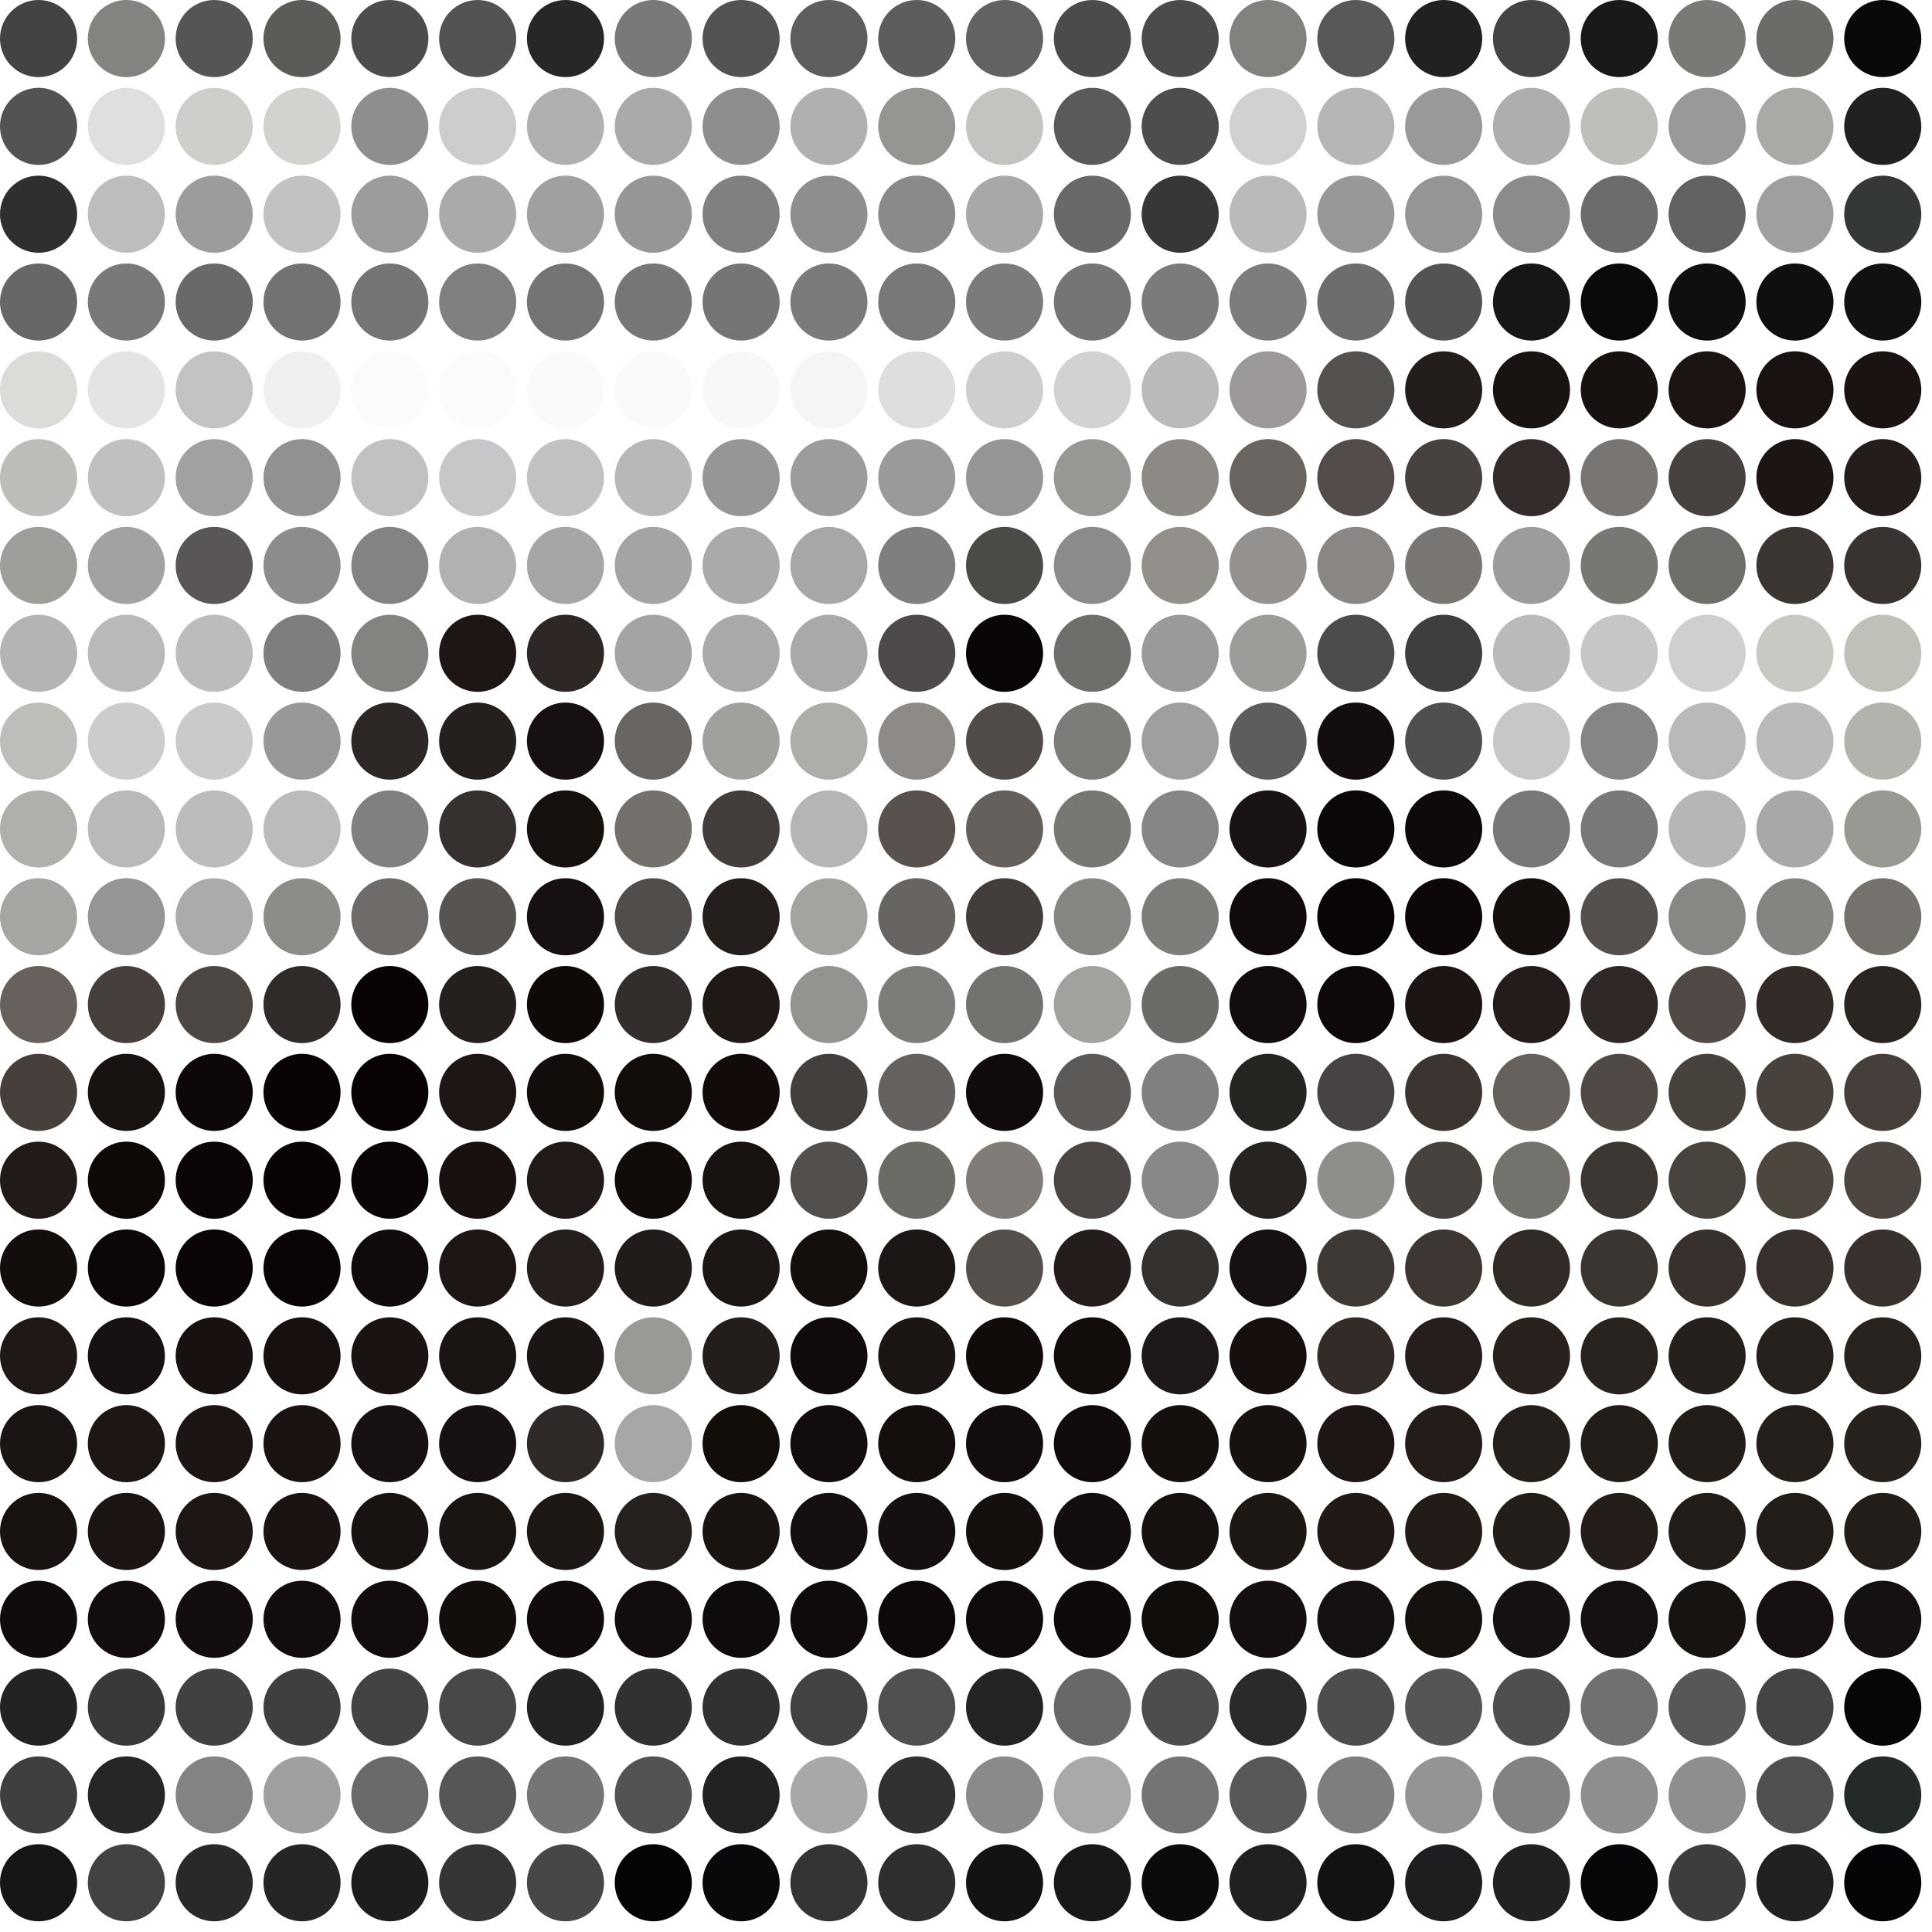 <svg class="frame" viewBox="0 0 1085 1085" xmlns="http://www.w3.org/2000/svg">
        <circle 
            cx="21.659" 
            cy="21.659" 
            r="21.659" 
            style="fill: rgb(67, 68, 66)" />                                    
        <circle 
            cx="70.977" 
            cy="21.659" 
            r="21.659" 
            style="fill: rgb(132, 131, 128)" />                                    
        <circle 
            cx="120.295" 
            cy="21.659" 
            r="21.659" 
            style="fill: rgb(85, 85, 83)" />                                    
        <circle 
            cx="169.614" 
            cy="21.659" 
            r="21.659" 
            style="fill: rgb(91, 91, 88)" />                                    
        <circle 
            cx="218.932" 
            cy="21.659" 
            r="21.659" 
            style="fill: rgb(77, 77, 75)" />                                    
        <circle 
            cx="268.25" 
            cy="21.659" 
            r="21.659" 
            style="fill: rgb(83, 83, 81)" />                                    
        <circle 
            cx="317.568" 
            cy="21.659" 
            r="21.659" 
            style="fill: rgb(39, 39, 38)" />                                    
        <circle 
            cx="366.886" 
            cy="21.659" 
            r="21.659" 
            style="fill: rgb(121, 121, 119)" />                                    
        <circle 
            cx="416.205" 
            cy="21.659" 
            r="21.659" 
            style="fill: rgb(83, 83, 82)" />                                    
        <circle 
            cx="465.523" 
            cy="21.659" 
            r="21.659" 
            style="fill: rgb(95, 94, 93)" />                                    
        <circle 
            cx="514.841" 
            cy="21.659" 
            r="21.659" 
            style="fill: rgb(93, 94, 91)" />                                    
        <circle 
            cx="564.159" 
            cy="21.659" 
            r="21.659" 
            style="fill: rgb(98, 98, 96)" />                                    
        <circle 
            cx="613.477" 
            cy="21.659" 
            r="21.659" 
            style="fill: rgb(75, 75, 73)" />                                    
        <circle 
            cx="662.795" 
            cy="21.659" 
            r="21.659" 
            style="fill: rgb(76, 75, 73)" />                                    
        <circle 
            cx="712.114" 
            cy="21.659" 
            r="21.659" 
            style="fill: rgb(128, 130, 126)" />                                    
        <circle 
            cx="761.432" 
            cy="21.659" 
            r="21.659" 
            style="fill: rgb(88, 88, 87)" />                                    
        <circle 
            cx="810.75" 
            cy="21.659" 
            r="21.659" 
            style="fill: rgb(34, 32, 32)" />                                    
        <circle 
            cx="860.068" 
            cy="21.659" 
            r="21.659" 
            style="fill: rgb(69, 68, 67)" />                                    
        <circle 
            cx="909.386" 
            cy="21.659" 
            r="21.659" 
            style="fill: rgb(26, 25, 25)" />                                    
        <circle 
            cx="958.705" 
            cy="21.659" 
            r="21.659" 
            style="fill: rgb(121, 121, 118)" />                                    
        <circle 
            cx="1008.023" 
            cy="21.659" 
            r="21.659" 
            style="fill: rgb(107, 107, 104)" />                                    
        <circle 
            cx="1057.341" 
            cy="21.659" 
            r="21.659" 
            style="fill: rgb(10, 9, 10)" />                                    
        <circle 
            cx="21.659" 
            cy="70.977" 
            r="21.659" 
            style="fill: rgb(82, 84, 82)" />                                    
        <circle 
            cx="70.977" 
            cy="70.977" 
            r="21.659" 
            style="fill: rgb(223, 224, 221)" />                                    
        <circle 
            cx="120.295" 
            cy="70.977" 
            r="21.659" 
            style="fill: rgb(206, 206, 203)" />                                    
        <circle 
            cx="169.614" 
            cy="70.977" 
            r="21.659" 
            style="fill: rgb(210, 210, 206)" />                                    
        <circle 
            cx="218.932" 
            cy="70.977" 
            r="21.659" 
            style="fill: rgb(142, 143, 140)" />                                    
        <circle 
            cx="268.25" 
            cy="70.977" 
            r="21.659" 
            style="fill: rgb(205, 205, 203)" />                                    
        <circle 
            cx="317.568" 
            cy="70.977" 
            r="21.659" 
            style="fill: rgb(175, 177, 174)" />                                    
        <circle 
            cx="366.886" 
            cy="70.977" 
            r="21.659" 
            style="fill: rgb(169, 171, 168)" />                                    
        <circle 
            cx="416.205" 
            cy="70.977" 
            r="21.659" 
            style="fill: rgb(140, 143, 141)" />                                    
        <circle 
            cx="465.523" 
            cy="70.977" 
            r="21.659" 
            style="fill: rgb(176, 177, 174)" />                                    
        <circle 
            cx="514.841" 
            cy="70.977" 
            r="21.659" 
            style="fill: rgb(148, 150, 146)" />                                    
        <circle 
            cx="564.159" 
            cy="70.977" 
            r="21.659" 
            style="fill: rgb(194, 196, 192)" />                                    
        <circle 
            cx="613.477" 
            cy="70.977" 
            r="21.659" 
            style="fill: rgb(90, 91, 89)" />                                    
        <circle 
            cx="662.795" 
            cy="70.977" 
            r="21.659" 
            style="fill: rgb(76, 77, 76)" />                                    
        <circle 
            cx="712.114" 
            cy="70.977" 
            r="21.659" 
            style="fill: rgb(208, 210, 208)" />                                    
        <circle 
            cx="761.432" 
            cy="70.977" 
            r="21.659" 
            style="fill: rgb(182, 183, 181)" />                                    
        <circle 
            cx="810.75" 
            cy="70.977" 
            r="21.659" 
            style="fill: rgb(153, 153, 152)" />                                    
        <circle 
            cx="860.068" 
            cy="70.977" 
            r="21.659" 
            style="fill: rgb(174, 175, 173)" />                                    
        <circle 
            cx="909.386" 
            cy="70.977" 
            r="21.659" 
            style="fill: rgb(190, 190, 187)" />                                    
        <circle 
            cx="958.705" 
            cy="70.977" 
            r="21.659" 
            style="fill: rgb(153, 154, 151)" />                                    
        <circle 
            cx="1008.023" 
            cy="70.977" 
            r="21.659" 
            style="fill: rgb(169, 169, 165)" />                                    
        <circle 
            cx="1057.341" 
            cy="70.977" 
            r="21.659" 
            style="fill: rgb(31, 34, 33)" />                                    
        <circle 
            cx="21.659" 
            cy="120.295" 
            r="21.659" 
            style="fill: rgb(46, 47, 48)" />                                    
        <circle 
            cx="70.977" 
            cy="120.295" 
            r="21.659" 
            style="fill: rgb(188, 190, 188)" />                                    
        <circle 
            cx="120.295" 
            cy="120.295" 
            r="21.659" 
            style="fill: rgb(155, 157, 156)" />                                    
        <circle 
            cx="169.614" 
            cy="120.295" 
            r="21.659" 
            style="fill: rgb(193, 195, 193)" />                                    
        <circle 
            cx="218.932" 
            cy="120.295" 
            r="21.659" 
            style="fill: rgb(154, 157, 155)" />                                    
        <circle 
            cx="268.25" 
            cy="120.295" 
            r="21.659" 
            style="fill: rgb(171, 170, 171)" />                                    
        <circle 
            cx="317.568" 
            cy="120.295" 
            r="21.659" 
            style="fill: rgb(158, 161, 159)" />                                    
        <circle 
            cx="366.886" 
            cy="120.295" 
            r="21.659" 
            style="fill: rgb(149, 150, 149)" />                                    
        <circle 
            cx="416.205" 
            cy="120.295" 
            r="21.659" 
            style="fill: rgb(126, 129, 127)" />                                    
        <circle 
            cx="465.523" 
            cy="120.295" 
            r="21.659" 
            style="fill: rgb(142, 143, 141)" />                                    
        <circle 
            cx="514.841" 
            cy="120.295" 
            r="21.659" 
            style="fill: rgb(137, 139, 137)" />                                    
        <circle 
            cx="564.159" 
            cy="120.295" 
            r="21.659" 
            style="fill: rgb(168, 169, 167)" />                                    
        <circle 
            cx="613.477" 
            cy="120.295" 
            r="21.659" 
            style="fill: rgb(104, 105, 105)" />                                    
        <circle 
            cx="662.795" 
            cy="120.295" 
            r="21.659" 
            style="fill: rgb(54, 55, 55)" />                                    
        <circle 
            cx="712.114" 
            cy="120.295" 
            r="21.659" 
            style="fill: rgb(185, 186, 185)" />                                    
        <circle 
            cx="761.432" 
            cy="120.295" 
            r="21.659" 
            style="fill: rgb(151, 153, 152)" />                                    
        <circle 
            cx="810.75" 
            cy="120.295" 
            r="21.659" 
            style="fill: rgb(148, 150, 150)" />                                    
        <circle 
            cx="860.068" 
            cy="120.295" 
            r="21.659" 
            style="fill: rgb(137, 140, 139)" />                                    
        <circle 
            cx="909.386" 
            cy="120.295" 
            r="21.659" 
            style="fill: rgb(106, 109, 107)" />                                    
        <circle 
            cx="958.705" 
            cy="120.295" 
            r="21.659" 
            style="fill: rgb(97, 99, 97)" />                                    
        <circle 
            cx="1008.023" 
            cy="120.295" 
            r="21.659" 
            style="fill: rgb(159, 159, 158)" />                                    
        <circle 
            cx="1057.341" 
            cy="120.295" 
            r="21.659" 
            style="fill: rgb(52, 56, 55)" />                                    
        <circle 
            cx="21.659" 
            cy="169.614" 
            r="21.659" 
            style="fill: rgb(104, 103, 101)" />                                    
        <circle 
            cx="70.977" 
            cy="169.614" 
            r="21.659" 
            style="fill: rgb(120, 122, 121)" />                                    
        <circle 
            cx="120.295" 
            cy="169.614" 
            r="21.659" 
            style="fill: rgb(104, 105, 105)" />                                    
        <circle 
            cx="169.614" 
            cy="169.614" 
            r="21.659" 
            style="fill: rgb(114, 114, 114)" />                                    
        <circle 
            cx="218.932" 
            cy="169.614" 
            r="21.659" 
            style="fill: rgb(117, 117, 117)" />                                    
        <circle 
            cx="268.25" 
            cy="169.614" 
            r="21.659" 
            style="fill: rgb(127, 129, 128)" />                                    
        <circle 
            cx="317.568" 
            cy="169.614" 
            r="21.659" 
            style="fill: rgb(116, 116, 115)" />                                    
        <circle 
            cx="366.886" 
            cy="169.614" 
            r="21.659" 
            style="fill: rgb(118, 119, 118)" />                                    
        <circle 
            cx="416.205" 
            cy="169.614" 
            r="21.659" 
            style="fill: rgb(118, 117, 118)" />                                    
        <circle 
            cx="465.523" 
            cy="169.614" 
            r="21.659" 
            style="fill: rgb(123, 124, 122)" />                                    
        <circle 
            cx="514.841" 
            cy="169.614" 
            r="21.659" 
            style="fill: rgb(120, 120, 119)" />                                    
        <circle 
            cx="564.159" 
            cy="169.614" 
            r="21.659" 
            style="fill: rgb(122, 123, 122)" />                                    
        <circle 
            cx="613.477" 
            cy="169.614" 
            r="21.659" 
            style="fill: rgb(116, 117, 116)" />                                    
        <circle 
            cx="662.795" 
            cy="169.614" 
            r="21.659" 
            style="fill: rgb(122, 123, 122)" />                                    
        <circle 
            cx="712.114" 
            cy="169.614" 
            r="21.659" 
            style="fill: rgb(124, 125, 124)" />                                    
        <circle 
            cx="761.432" 
            cy="169.614" 
            r="21.659" 
            style="fill: rgb(108, 109, 109)" />                                    
        <circle 
            cx="810.75" 
            cy="169.614" 
            r="21.659" 
            style="fill: rgb(82, 84, 82)" />                                    
        <circle 
            cx="860.068" 
            cy="169.614" 
            r="21.659" 
            style="fill: rgb(23, 22, 21)" />                                    
        <circle 
            cx="909.386" 
            cy="169.614" 
            r="21.659" 
            style="fill: rgb(11, 10, 10)" />                                    
        <circle 
            cx="958.705" 
            cy="169.614" 
            r="21.659" 
            style="fill: rgb(16, 14, 14)" />                                    
        <circle 
            cx="1008.023" 
            cy="169.614" 
            r="21.659" 
            style="fill: rgb(17, 15, 14)" />                                    
        <circle 
            cx="1057.341" 
            cy="169.614" 
            r="21.659" 
            style="fill: rgb(18, 17, 16)" />                                    
        <circle 
            cx="21.659" 
            cy="218.932" 
            r="21.659" 
            style="fill: rgb(219, 220, 216)" />                                    
        <circle 
            cx="70.977" 
            cy="218.932" 
            r="21.659" 
            style="fill: rgb(227, 229, 229)" />                                    
        <circle 
            cx="120.295" 
            cy="218.932" 
            r="21.659" 
            style="fill: rgb(194, 195, 195)" />                                    
        <circle 
            cx="169.614" 
            cy="218.932" 
            r="21.659" 
            style="fill: rgb(239, 240, 240)" />                                    
        <circle 
            cx="218.932" 
            cy="218.932" 
            r="21.659" 
            style="fill: rgb(249, 251, 252)" />                                    
        <circle 
            cx="268.25" 
            cy="218.932" 
            r="21.659" 
            style="fill: rgb(249, 251, 252)" />                                    
        <circle 
            cx="317.568" 
            cy="218.932" 
            r="21.659" 
            style="fill: rgb(248, 250, 251)" />                                    
        <circle 
            cx="366.886" 
            cy="218.932" 
            r="21.659" 
            style="fill: rgb(249, 251, 251)" />                                    
        <circle 
            cx="416.205" 
            cy="218.932" 
            r="21.659" 
            style="fill: rgb(247, 248, 248)" />                                    
        <circle 
            cx="465.523" 
            cy="218.932" 
            r="21.659" 
            style="fill: rgb(244, 245, 245)" />                                    
        <circle 
            cx="514.841" 
            cy="218.932" 
            r="21.659" 
            style="fill: rgb(223, 222, 223)" />                                    
        <circle 
            cx="564.159" 
            cy="218.932" 
            r="21.659" 
            style="fill: rgb(205, 206, 206)" />                                    
        <circle 
            cx="613.477" 
            cy="218.932" 
            r="21.659" 
            style="fill: rgb(209, 210, 210)" />                                    
        <circle 
            cx="662.795" 
            cy="218.932" 
            r="21.659" 
            style="fill: rgb(188, 186, 185)" />                                    
        <circle 
            cx="712.114" 
            cy="218.932" 
            r="21.659" 
            style="fill: rgb(156, 153, 152)" />                                    
        <circle 
            cx="761.432" 
            cy="218.932" 
            r="21.659" 
            style="fill: rgb(85, 81, 79)" />                                    
        <circle 
            cx="810.75" 
            cy="218.932" 
            r="21.659" 
            style="fill: rgb(35, 29, 27)" />                                    
        <circle 
            cx="860.068" 
            cy="218.932" 
            r="21.659" 
            style="fill: rgb(25, 19, 18)" />                                    
        <circle 
            cx="909.386" 
            cy="218.932" 
            r="21.659" 
            style="fill: rgb(23, 17, 16)" />                                    
        <circle 
            cx="958.705" 
            cy="218.932" 
            r="21.659" 
            style="fill: rgb(27, 20, 19)" />                                    
        <circle 
            cx="1008.023" 
            cy="218.932" 
            r="21.659" 
            style="fill: rgb(25, 18, 17)" />                                    
        <circle 
            cx="1057.341" 
            cy="218.932" 
            r="21.659" 
            style="fill: rgb(26, 19, 18)" />                                    
        <circle 
            cx="21.659" 
            cy="268.25" 
            r="21.659" 
            style="fill: rgb(188, 188, 184)" />                                    
        <circle 
            cx="70.977" 
            cy="268.25" 
            r="21.659" 
            style="fill: rgb(192, 192, 190)" />                                    
        <circle 
            cx="120.295" 
            cy="268.25" 
            r="21.659" 
            style="fill: rgb(162, 161, 160)" />                                    
        <circle 
            cx="169.614" 
            cy="268.25" 
            r="21.659" 
            style="fill: rgb(145, 145, 145)" />                                    
        <circle 
            cx="218.932" 
            cy="268.25" 
            r="21.659" 
            style="fill: rgb(192, 194, 194)" />                                    
        <circle 
            cx="268.25" 
            cy="268.25" 
            r="21.659" 
            style="fill: rgb(198, 199, 201)" />                                    
        <circle 
            cx="317.568" 
            cy="268.25" 
            r="21.659" 
            style="fill: rgb(192, 194, 194)" />                                    
        <circle 
            cx="366.886" 
            cy="268.25" 
            r="21.659" 
            style="fill: rgb(183, 184, 184)" />                                    
        <circle 
            cx="416.205" 
            cy="268.25" 
            r="21.659" 
            style="fill: rgb(151, 149, 149)" />                                    
        <circle 
            cx="465.523" 
            cy="268.25" 
            r="21.659" 
            style="fill: rgb(156, 156, 155)" />                                    
        <circle 
            cx="514.841" 
            cy="268.25" 
            r="21.659" 
            style="fill: rgb(155, 154, 154)" />                                    
        <circle 
            cx="564.159" 
            cy="268.25" 
            r="21.659" 
            style="fill: rgb(149, 149, 147)" />                                    
        <circle 
            cx="613.477" 
            cy="268.25" 
            r="21.659" 
            style="fill: rgb(152, 151, 147)" />                                    
        <circle 
            cx="662.795" 
            cy="268.25" 
            r="21.659" 
            style="fill: rgb(141, 138, 134)" />                                    
        <circle 
            cx="712.114" 
            cy="268.25" 
            r="21.659" 
            style="fill: rgb(107, 101, 98)" />                                    
        <circle 
            cx="761.432" 
            cy="268.25" 
            r="21.659" 
            style="fill: rgb(84, 76, 74)" />                                    
        <circle 
            cx="810.75" 
            cy="268.25" 
            r="21.659" 
            style="fill: rgb(71, 65, 64)" />                                    
        <circle 
            cx="860.068" 
            cy="268.25" 
            r="21.659" 
            style="fill: rgb(51, 44, 42)" />                                    
        <circle 
            cx="909.386" 
            cy="268.25" 
            r="21.659" 
            style="fill: rgb(120, 117, 114)" />                                    
        <circle 
            cx="958.705" 
            cy="268.25" 
            r="21.659" 
            style="fill: rgb(71, 66, 64)" />                                    
        <circle 
            cx="1008.023" 
            cy="268.25" 
            r="21.659" 
            style="fill: rgb(28, 21, 20)" />                                    
        <circle 
            cx="1057.341" 
            cy="268.25" 
            r="21.659" 
            style="fill: rgb(36, 29, 27)" />                                    
        <circle 
            cx="21.659" 
            cy="317.568" 
            r="21.659" 
            style="fill: rgb(158, 158, 154)" />                                    
        <circle 
            cx="70.977" 
            cy="317.568" 
            r="21.659" 
            style="fill: rgb(162, 162, 160)" />                                    
        <circle 
            cx="120.295" 
            cy="317.568" 
            r="21.659" 
            style="fill: rgb(89, 86, 85)" />                                    
        <circle 
            cx="169.614" 
            cy="317.568" 
            r="21.659" 
            style="fill: rgb(140, 140, 139)" />                                    
        <circle 
            cx="218.932" 
            cy="317.568" 
            r="21.659" 
            style="fill: rgb(131, 132, 130)" />                                    
        <circle 
            cx="268.25" 
            cy="317.568" 
            r="21.659" 
            style="fill: rgb(178, 177, 176)" />                                    
        <circle 
            cx="317.568" 
            cy="317.568" 
            r="21.659" 
            style="fill: rgb(166, 166, 165)" />                                    
        <circle 
            cx="366.886" 
            cy="317.568" 
            r="21.659" 
            style="fill: rgb(163, 164, 164)" />                                    
        <circle 
            cx="416.205" 
            cy="317.568" 
            r="21.659" 
            style="fill: rgb(170, 170, 170)" />                                    
        <circle 
            cx="465.523" 
            cy="317.568" 
            r="21.659" 
            style="fill: rgb(167, 167, 167)" />                                    
        <circle 
            cx="514.841" 
            cy="317.568" 
            r="21.659" 
            style="fill: rgb(127, 127, 126)" />                                    
        <circle 
            cx="564.159" 
            cy="317.568" 
            r="21.659" 
            style="fill: rgb(76, 74, 71)" />                                    
        <circle 
            cx="613.477" 
            cy="317.568" 
            r="21.659" 
            style="fill: rgb(141, 139, 137)" />                                    
        <circle 
            cx="662.795" 
            cy="317.568" 
            r="21.659" 
            style="fill: rgb(147, 144, 140)" />                                    
        <circle 
            cx="712.114" 
            cy="317.568" 
            r="21.659" 
            style="fill: rgb(149, 145, 142)" />                                    
        <circle 
            cx="761.432" 
            cy="317.568" 
            r="21.659" 
            style="fill: rgb(138, 134, 132)" />                                    
        <circle 
            cx="810.75" 
            cy="317.568" 
            r="21.659" 
            style="fill: rgb(122, 118, 115)" />                                    
        <circle 
            cx="860.068" 
            cy="317.568" 
            r="21.659" 
            style="fill: rgb(158, 156, 154)" />                                    
        <circle 
            cx="909.386" 
            cy="317.568" 
            r="21.659" 
            style="fill: rgb(120, 119, 116)" />                                    
        <circle 
            cx="958.705" 
            cy="317.568" 
            r="21.659" 
            style="fill: rgb(112, 110, 107)" />                                    
        <circle 
            cx="1008.023" 
            cy="317.568" 
            r="21.659" 
            style="fill: rgb(59, 53, 51)" />                                    
        <circle 
            cx="1057.341" 
            cy="317.568" 
            r="21.659" 
            style="fill: rgb(56, 50, 48)" />                                    
        <circle 
            cx="21.659" 
            cy="366.886" 
            r="21.659" 
            style="fill: rgb(180, 180, 178)" />                                    
        <circle 
            cx="70.977" 
            cy="366.886" 
            r="21.659" 
            style="fill: rgb(184, 185, 184)" />                                    
        <circle 
            cx="120.295" 
            cy="366.886" 
            r="21.659" 
            style="fill: rgb(187, 188, 188)" />                                    
        <circle 
            cx="169.614" 
            cy="366.886" 
            r="21.659" 
            style="fill: rgb(127, 126, 125)" />                                    
        <circle 
            cx="218.932" 
            cy="366.886" 
            r="21.659" 
            style="fill: rgb(132, 131, 128)" />                                    
        <circle 
            cx="268.25" 
            cy="366.886" 
            r="21.659" 
            style="fill: rgb(29, 22, 21)" />                                    
        <circle 
            cx="317.568" 
            cy="366.886" 
            r="21.659" 
            style="fill: rgb(46, 39, 38)" />                                    
        <circle 
            cx="366.886" 
            cy="366.886" 
            r="21.659" 
            style="fill: rgb(165, 164, 163)" />                                    
        <circle 
            cx="416.205" 
            cy="366.886" 
            r="21.659" 
            style="fill: rgb(169, 169, 168)" />                                    
        <circle 
            cx="465.523" 
            cy="366.886" 
            r="21.659" 
            style="fill: rgb(168, 169, 169)" />                                    
        <circle 
            cx="514.841" 
            cy="366.886" 
            r="21.659" 
            style="fill: rgb(77, 74, 73)" />                                    
        <circle 
            cx="564.159" 
            cy="366.886" 
            r="21.659" 
            style="fill: rgb(11, 6, 6)" />                                    
        <circle 
            cx="613.477" 
            cy="366.886" 
            r="21.659" 
            style="fill: rgb(111, 110, 107)" />                                    
        <circle 
            cx="662.795" 
            cy="366.886" 
            r="21.659" 
            style="fill: rgb(155, 154, 152)" />                                    
        <circle 
            cx="712.114" 
            cy="366.886" 
            r="21.659" 
            style="fill: rgb(156, 156, 153)" />                                    
        <circle 
            cx="761.432" 
            cy="366.886" 
            r="21.659" 
            style="fill: rgb(78, 75, 75)" />                                    
        <circle 
            cx="810.75" 
            cy="366.886" 
            r="21.659" 
            style="fill: rgb(64, 61, 61)" />                                    
        <circle 
            cx="860.068" 
            cy="366.886" 
            r="21.659" 
            style="fill: rgb(185, 186, 186)" />                                    
        <circle 
            cx="909.386" 
            cy="366.886" 
            r="21.659" 
            style="fill: rgb(197, 198, 198)" />                                    
        <circle 
            cx="958.705" 
            cy="366.886" 
            r="21.659" 
            style="fill: rgb(207, 207, 205)" />                                    
        <circle 
            cx="1008.023" 
            cy="366.886" 
            r="21.659" 
            style="fill: rgb(201, 201, 196)" />                                    
        <circle 
            cx="1057.341" 
            cy="366.886" 
            r="21.659" 
            style="fill: rgb(192, 192, 185)" />                                    
        <circle 
            cx="21.659" 
            cy="416.205" 
            r="21.659" 
            style="fill: rgb(189, 190, 186)" />                                    
        <circle 
            cx="70.977" 
            cy="416.205" 
            r="21.659" 
            style="fill: rgb(203, 205, 204)" />                                    
        <circle 
            cx="120.295" 
            cy="416.205" 
            r="21.659" 
            style="fill: rgb(201, 203, 203)" />                                    
        <circle 
            cx="169.614" 
            cy="416.205" 
            r="21.659" 
            style="fill: rgb(153, 152, 150)" />                                    
        <circle 
            cx="218.932" 
            cy="416.205" 
            r="21.659" 
            style="fill: rgb(45, 39, 37)" />                                    
        <circle 
            cx="268.25" 
            cy="416.205" 
            r="21.659" 
            style="fill: rgb(37, 31, 29)" />                                    
        <circle 
            cx="317.568" 
            cy="416.205" 
            r="21.659" 
            style="fill: rgb(23, 16, 16)" />                                    
        <circle 
            cx="366.886" 
            cy="416.205" 
            r="21.659" 
            style="fill: rgb(104, 101, 98)" />                                    
        <circle 
            cx="416.205" 
            cy="416.205" 
            r="21.659" 
            style="fill: rgb(160, 160, 157)" />                                    
        <circle 
            cx="465.523" 
            cy="416.205" 
            r="21.659" 
            style="fill: rgb(173, 173, 169)" />                                    
        <circle 
            cx="514.841" 
            cy="416.205" 
            r="21.659" 
            style="fill: rgb(141, 138, 135)" />                                    
        <circle 
            cx="564.159" 
            cy="416.205" 
            r="21.659" 
            style="fill: rgb(81, 76, 74)" />                                    
        <circle 
            cx="613.477" 
            cy="416.205" 
            r="21.659" 
            style="fill: rgb(126, 124, 121)" />                                    
        <circle 
            cx="662.795" 
            cy="416.205" 
            r="21.659" 
            style="fill: rgb(159, 159, 157)" />                                    
        <circle 
            cx="712.114" 
            cy="416.205" 
            r="21.659" 
            style="fill: rgb(95, 93, 92)" />                                    
        <circle 
            cx="761.432" 
            cy="416.205" 
            r="21.659" 
            style="fill: rgb(19, 13, 15)" />                                    
        <circle 
            cx="810.75" 
            cy="416.205" 
            r="21.659" 
            style="fill: rgb(80, 78, 78)" />                                    
        <circle 
            cx="860.068" 
            cy="416.205" 
            r="21.659" 
            style="fill: rgb(198, 199, 200)" />                                    
        <circle 
            cx="909.386" 
            cy="416.205" 
            r="21.659" 
            style="fill: rgb(133, 133, 131)" />                                    
        <circle 
            cx="958.705" 
            cy="416.205" 
            r="21.659" 
            style="fill: rgb(184, 186, 184)" />                                    
        <circle 
            cx="1008.023" 
            cy="416.205" 
            r="21.659" 
            style="fill: rgb(186, 187, 184)" />                                    
        <circle 
            cx="1057.341" 
            cy="416.205" 
            r="21.659" 
            style="fill: rgb(178, 179, 173)" />                                    
        <circle 
            cx="21.659" 
            cy="465.523" 
            r="21.659" 
            style="fill: rgb(175, 175, 172)" />                                    
        <circle 
            cx="70.977" 
            cy="465.523" 
            r="21.659" 
            style="fill: rgb(184, 185, 185)" />                                    
        <circle 
            cx="120.295" 
            cy="465.523" 
            r="21.659" 
            style="fill: rgb(188, 188, 188)" />                                    
        <circle 
            cx="169.614" 
            cy="465.523" 
            r="21.659" 
            style="fill: rgb(187, 187, 186)" />                                    
        <circle 
            cx="218.932" 
            cy="465.523" 
            r="21.659" 
            style="fill: rgb(130, 128, 127)" />                                    
        <circle 
            cx="268.25" 
            cy="465.523" 
            r="21.659" 
            style="fill: rgb(54, 49, 47)" />                                    
        <circle 
            cx="317.568" 
            cy="465.523" 
            r="21.659" 
            style="fill: rgb(22, 16, 15)" />                                    
        <circle 
            cx="366.886" 
            cy="465.523" 
            r="21.659" 
            style="fill: rgb(116, 113, 109)" />                                    
        <circle 
            cx="416.205" 
            cy="465.523" 
            r="21.659" 
            style="fill: rgb(67, 62, 59)" />                                    
        <circle 
            cx="465.523" 
            cy="465.523" 
            r="21.659" 
            style="fill: rgb(181, 182, 179)" />                                    
        <circle 
            cx="514.841" 
            cy="465.523" 
            r="21.659" 
            style="fill: rgb(88, 81, 78)" />                                    
        <circle 
            cx="564.159" 
            cy="465.523" 
            r="21.659" 
            style="fill: rgb(101, 96, 92)" />                                    
        <circle 
            cx="613.477" 
            cy="465.523" 
            r="21.659" 
            style="fill: rgb(121, 119, 116)" />                                    
        <circle 
            cx="662.795" 
            cy="465.523" 
            r="21.659" 
            style="fill: rgb(136, 134, 132)" />                                    
        <circle 
            cx="712.114" 
            cy="465.523" 
            r="21.659" 
            style="fill: rgb(25, 19, 19)" />                                    
        <circle 
            cx="761.432" 
            cy="465.523" 
            r="21.659" 
            style="fill: rgb(11, 7, 8)" />                                    
        <circle 
            cx="810.75" 
            cy="465.523" 
            r="21.659" 
            style="fill: rgb(13, 10, 9)" />                                    
        <circle 
            cx="860.068" 
            cy="465.523" 
            r="21.659" 
            style="fill: rgb(121, 120, 119)" />                                    
        <circle 
            cx="909.386" 
            cy="465.523" 
            r="21.659" 
            style="fill: rgb(120, 120, 119)" />                                    
        <circle 
            cx="958.705" 
            cy="465.523" 
            r="21.659" 
            style="fill: rgb(180, 183, 182)" />                                    
        <circle 
            cx="1008.023" 
            cy="465.523" 
            r="21.659" 
            style="fill: rgb(168, 169, 167)" />                                    
        <circle 
            cx="1057.341" 
            cy="465.523" 
            r="21.659" 
            style="fill: rgb(153, 152, 147)" />                                    
        <circle 
            cx="21.659" 
            cy="514.841" 
            r="21.659" 
            style="fill: rgb(165, 165, 161)" />                                    
        <circle 
            cx="70.977" 
            cy="514.841" 
            r="21.659" 
            style="fill: rgb(151, 149, 147)" />                                    
        <circle 
            cx="120.295" 
            cy="514.841" 
            r="21.659" 
            style="fill: rgb(171, 171, 170)" />                                    
        <circle 
            cx="169.614" 
            cy="514.841" 
            r="21.659" 
            style="fill: rgb(141, 140, 137)" />                                    
        <circle 
            cx="218.932" 
            cy="514.841" 
            r="21.659" 
            style="fill: rgb(110, 107, 105)" />                                    
        <circle 
            cx="268.25" 
            cy="514.841" 
            r="21.659" 
            style="fill: rgb(88, 84, 81)" />                                    
        <circle 
            cx="317.568" 
            cy="514.841" 
            r="21.659" 
            style="fill: rgb(23, 16, 16)" />                                    
        <circle 
            cx="366.886" 
            cy="514.841" 
            r="21.659" 
            style="fill: rgb(81, 77, 74)" />                                    
        <circle 
            cx="416.205" 
            cy="514.841" 
            r="21.659" 
            style="fill: rgb(36, 30, 28)" />                                    
        <circle 
            cx="465.523" 
            cy="514.841" 
            r="21.659" 
            style="fill: rgb(164, 163, 160)" />                                    
        <circle 
            cx="514.841" 
            cy="514.841" 
            r="21.659" 
            style="fill: rgb(104, 100, 97)" />                                    
        <circle 
            cx="564.159" 
            cy="514.841" 
            r="21.659" 
            style="fill: rgb(67, 62, 59)" />                                    
        <circle 
            cx="613.477" 
            cy="514.841" 
            r="21.659" 
            style="fill: rgb(136, 134, 131)" />                                    
        <circle 
            cx="662.795" 
            cy="514.841" 
            r="21.659" 
            style="fill: rgb(125, 125, 121)" />                                    
        <circle 
            cx="712.114" 
            cy="514.841" 
            r="21.659" 
            style="fill: rgb(16, 10, 10)" />                                    
        <circle 
            cx="761.432" 
            cy="514.841" 
            r="21.659" 
            style="fill: rgb(9, 4, 5)" />                                    
        <circle 
            cx="810.75" 
            cy="514.841" 
            r="21.659" 
            style="fill: rgb(13, 8, 7)" />                                    
        <circle 
            cx="860.068" 
            cy="514.841" 
            r="21.659" 
            style="fill: rgb(21, 15, 14)" />                                    
        <circle 
            cx="909.386" 
            cy="514.841" 
            r="21.659" 
            style="fill: rgb(83, 80, 77)" />                                    
        <circle 
            cx="958.705" 
            cy="514.841" 
            r="21.659" 
            style="fill: rgb(136, 135, 131)" />                                    
        <circle 
            cx="1008.023" 
            cy="514.841" 
            r="21.659" 
            style="fill: rgb(133, 132, 129)" />                                    
        <circle 
            cx="1057.341" 
            cy="514.841" 
            r="21.659" 
            style="fill: rgb(117, 113, 109)" />                                    
        <circle 
            cx="21.659" 
            cy="564.159" 
            r="21.659" 
            style="fill: rgb(103, 96, 92)" />                                    
        <circle 
            cx="70.977" 
            cy="564.159" 
            r="21.659" 
            style="fill: rgb(70, 63, 60)" />                                    
        <circle 
            cx="120.295" 
            cy="564.159" 
            r="21.659" 
            style="fill: rgb(77, 71, 68)" />                                    
        <circle 
            cx="169.614" 
            cy="564.159" 
            r="21.659" 
            style="fill: rgb(48, 42, 41)" />                                    
        <circle 
            cx="218.932" 
            cy="564.159" 
            r="21.659" 
            style="fill: rgb(9, 3, 3)" />                                    
        <circle 
            cx="268.25" 
            cy="564.159" 
            r="21.659" 
            style="fill: rgb(37, 31, 29)" />                                    
        <circle 
            cx="317.568" 
            cy="564.159" 
            r="21.659" 
            style="fill: rgb(15, 9, 8)" />                                    
        <circle 
            cx="366.886" 
            cy="564.159" 
            r="21.659" 
            style="fill: rgb(51, 45, 43)" />                                    
        <circle 
            cx="416.205" 
            cy="564.159" 
            r="21.659" 
            style="fill: rgb(31, 24, 23)" />                                    
        <circle 
            cx="465.523" 
            cy="564.159" 
            r="21.659" 
            style="fill: rgb(147, 147, 143)" />                                    
        <circle 
            cx="514.841" 
            cy="564.159" 
            r="21.659" 
            style="fill: rgb(126, 124, 120)" />                                    
        <circle 
            cx="564.159" 
            cy="564.159" 
            r="21.659" 
            style="fill: rgb(116, 114, 110)" />                                    
        <circle 
            cx="613.477" 
            cy="564.159" 
            r="21.659" 
            style="fill: rgb(161, 161, 157)" />                                    
        <circle 
            cx="662.795" 
            cy="564.159" 
            r="21.659" 
            style="fill: rgb(108, 107, 104)" />                                    
        <circle 
            cx="712.114" 
            cy="564.159" 
            r="21.659" 
            style="fill: rgb(18, 12, 12)" />                                    
        <circle 
            cx="761.432" 
            cy="564.159" 
            r="21.659" 
            style="fill: rgb(14, 8, 9)" />                                    
        <circle 
            cx="810.75" 
            cy="564.159" 
            r="21.659" 
            style="fill: rgb(28, 21, 20)" />                                    
        <circle 
            cx="860.068" 
            cy="564.159" 
            r="21.659" 
            style="fill: rgb(35, 28, 27)" />                                    
        <circle 
            cx="909.386" 
            cy="564.159" 
            r="21.659" 
            style="fill: rgb(47, 40, 39)" />                                    
        <circle 
            cx="958.705" 
            cy="564.159" 
            r="21.659" 
            style="fill: rgb(80, 73, 69)" />                                    
        <circle 
            cx="1008.023" 
            cy="564.159" 
            r="21.659" 
            style="fill: rgb(50, 43, 39)" />                                    
        <circle 
            cx="1057.341" 
            cy="564.159" 
            r="21.659" 
            style="fill: rgb(43, 37, 33)" />                                    
        <circle 
            cx="21.659" 
            cy="613.477" 
            r="21.659" 
            style="fill: rgb(70, 63, 60)" />                                    
        <circle 
            cx="70.977" 
            cy="613.477" 
            r="21.659" 
            style="fill: rgb(24, 18, 17)" />                                    
        <circle 
            cx="120.295" 
            cy="613.477" 
            r="21.659" 
            style="fill: rgb(13, 7, 7)" />                                    
        <circle 
            cx="169.614" 
            cy="613.477" 
            r="21.659" 
            style="fill: rgb(9, 3, 3)" />                                    
        <circle 
            cx="218.932" 
            cy="613.477" 
            r="21.659" 
            style="fill: rgb(8, 2, 2)" />                                    
        <circle 
            cx="268.25" 
            cy="613.477" 
            r="21.659" 
            style="fill: rgb(29, 22, 21)" />                                    
        <circle 
            cx="317.568" 
            cy="613.477" 
            r="21.659" 
            style="fill: rgb(18, 12, 11)" />                                    
        <circle 
            cx="366.886" 
            cy="613.477" 
            r="21.659" 
            style="fill: rgb(18, 12, 11)" />                                    
        <circle 
            cx="416.205" 
            cy="613.477" 
            r="21.659" 
            style="fill: rgb(18, 11, 10)" />                                    
        <circle 
            cx="465.523" 
            cy="613.477" 
            r="21.659" 
            style="fill: rgb(66, 63, 61)" />                                    
        <circle 
            cx="514.841" 
            cy="613.477" 
            r="21.659" 
            style="fill: rgb(101, 98, 95)" />                                    
        <circle 
            cx="564.159" 
            cy="613.477" 
            r="21.659" 
            style="fill: rgb(16, 10, 10)" />                                    
        <circle 
            cx="613.477" 
            cy="613.477" 
            r="21.659" 
            style="fill: rgb(92, 89, 87)" />                                    
        <circle 
            cx="662.795" 
            cy="613.477" 
            r="21.659" 
            style="fill: rgb(128, 128, 127)" />                                    
        <circle 
            cx="712.114" 
            cy="613.477" 
            r="21.659" 
            style="fill: rgb(39, 37, 34)" />                                    
        <circle 
            cx="761.432" 
            cy="613.477" 
            r="21.659" 
            style="fill: rgb(71, 67, 66)" />                                    
        <circle 
            cx="810.75" 
            cy="613.477" 
            r="21.659" 
            style="fill: rgb(59, 52, 49)" />                                    
        <circle 
            cx="860.068" 
            cy="613.477" 
            r="21.659" 
            style="fill: rgb(103, 97, 93)" />                                    
        <circle 
            cx="909.386" 
            cy="613.477" 
            r="21.659" 
            style="fill: rgb(80, 73, 69)" />                                    
        <circle 
            cx="958.705" 
            cy="613.477" 
            r="21.659" 
            style="fill: rgb(72, 66, 60)" />                                    
        <circle 
            cx="1008.023" 
            cy="613.477" 
            r="21.659" 
            style="fill: rgb(72, 65, 60)" />                                    
        <circle 
            cx="1057.341" 
            cy="613.477" 
            r="21.659" 
            style="fill: rgb(69, 62, 58)" />                                    
        <circle 
            cx="21.659" 
            cy="662.795" 
            r="21.659" 
            style="fill: rgb(33, 26, 24)" />                                    
        <circle 
            cx="70.977" 
            cy="662.795" 
            r="21.659" 
            style="fill: rgb(14, 8, 7)" />                                    
        <circle 
            cx="120.295" 
            cy="662.795" 
            r="21.659" 
            style="fill: rgb(11, 5, 5)" />                                    
        <circle 
            cx="169.614" 
            cy="662.795" 
            r="21.659" 
            style="fill: rgb(9, 3, 3)" />                                    
        <circle 
            cx="218.932" 
            cy="662.795" 
            r="21.659" 
            style="fill: rgb(10, 4, 4)" />                                    
        <circle 
            cx="268.25" 
            cy="662.795" 
            r="21.659" 
            style="fill: rgb(24, 17, 16)" />                                    
        <circle 
            cx="317.568" 
            cy="662.795" 
            r="21.659" 
            style="fill: rgb(34, 26, 25)" />                                    
        <circle 
            cx="366.886" 
            cy="662.795" 
            r="21.659" 
            style="fill: rgb(17, 11, 10)" />                                    
        <circle 
            cx="416.205" 
            cy="662.795" 
            r="21.659" 
            style="fill: rgb(24, 18, 17)" />                                    
        <circle 
            cx="465.523" 
            cy="662.795" 
            r="21.659" 
            style="fill: rgb(82, 79, 76)" />                                    
        <circle 
            cx="514.841" 
            cy="662.795" 
            r="21.659" 
            style="fill: rgb(108, 107, 102)" />                                    
        <circle 
            cx="564.159" 
            cy="662.795" 
            r="21.659" 
            style="fill: rgb(130, 124, 120)" />                                    
        <circle 
            cx="613.477" 
            cy="662.795" 
            r="21.659" 
            style="fill: rgb(76, 71, 69)" />                                    
        <circle 
            cx="662.795" 
            cy="662.795" 
            r="21.659" 
            style="fill: rgb(136, 136, 135)" />                                    
        <circle 
            cx="712.114" 
            cy="662.795" 
            r="21.659" 
            style="fill: rgb(38, 35, 33)" />                                    
        <circle 
            cx="761.432" 
            cy="662.795" 
            r="21.659" 
            style="fill: rgb(141, 143, 139)" />                                    
        <circle 
            cx="810.75" 
            cy="662.795" 
            r="21.659" 
            style="fill: rgb(72, 66, 62)" />                                    
        <circle 
            cx="860.068" 
            cy="662.795" 
            r="21.659" 
            style="fill: rgb(116, 114, 109)" />                                    
        <circle 
            cx="909.386" 
            cy="662.795" 
            r="21.659" 
            style="fill: rgb(61, 55, 51)" />                                    
        <circle 
            cx="958.705" 
            cy="662.795" 
            r="21.659" 
            style="fill: rgb(73, 67, 61)" />                                    
        <circle 
            cx="1008.023" 
            cy="662.795" 
            r="21.659" 
            style="fill: rgb(77, 70, 63)" />                                    
        <circle 
            cx="1057.341" 
            cy="662.795" 
            r="21.659" 
            style="fill: rgb(77, 70, 64)" />                                    
        <circle 
            cx="21.659" 
            cy="712.114" 
            r="21.659" 
            style="fill: rgb(19, 13, 11)" />                                    
        <circle 
            cx="70.977" 
            cy="712.114" 
            r="21.659" 
            style="fill: rgb(12, 6, 6)" />                                    
        <circle 
            cx="120.295" 
            cy="712.114" 
            r="21.659" 
            style="fill: rgb(11, 5, 5)" />                                    
        <circle 
            cx="169.614" 
            cy="712.114" 
            r="21.659" 
            style="fill: rgb(10, 4, 4)" />                                    
        <circle 
            cx="218.932" 
            cy="712.114" 
            r="21.659" 
            style="fill: rgb(17, 11, 11)" />                                    
        <circle 
            cx="268.25" 
            cy="712.114" 
            r="21.659" 
            style="fill: rgb(29, 22, 20)" />                                    
        <circle 
            cx="317.568" 
            cy="712.114" 
            r="21.659" 
            style="fill: rgb(37, 30, 28)" />                                    
        <circle 
            cx="366.886" 
            cy="712.114" 
            r="21.659" 
            style="fill: rgb(33, 27, 26)" />                                    
        <circle 
            cx="416.205" 
            cy="712.114" 
            r="21.659" 
            style="fill: rgb(28, 23, 21)" />                                    
        <circle 
            cx="465.523" 
            cy="712.114" 
            r="21.659" 
            style="fill: rgb(20, 14, 13)" />                                    
        <circle 
            cx="514.841" 
            cy="712.114" 
            r="21.659" 
            style="fill: rgb(28, 22, 21)" />                                    
        <circle 
            cx="564.159" 
            cy="712.114" 
            r="21.659" 
            style="fill: rgb(86, 80, 77)" />                                    
        <circle 
            cx="613.477" 
            cy="712.114" 
            r="21.659" 
            style="fill: rgb(36, 29, 28)" />                                    
        <circle 
            cx="662.795" 
            cy="712.114" 
            r="21.659" 
            style="fill: rgb(52, 49, 47)" />                                    
        <circle 
            cx="712.114" 
            cy="712.114" 
            r="21.659" 
            style="fill: rgb(23, 16, 16)" />                                    
        <circle 
            cx="761.432" 
            cy="712.114" 
            r="21.659" 
            style="fill: rgb(63, 57, 53)" />                                    
        <circle 
            cx="810.75" 
            cy="712.114" 
            r="21.659" 
            style="fill: rgb(61, 54, 51)" />                                    
        <circle 
            cx="860.068" 
            cy="712.114" 
            r="21.659" 
            style="fill: rgb(49, 42, 39)" />                                    
        <circle 
            cx="909.386" 
            cy="712.114" 
            r="21.659" 
            style="fill: rgb(59, 53, 49)" />                                    
        <circle 
            cx="958.705" 
            cy="712.114" 
            r="21.659" 
            style="fill: rgb(55, 48, 44)" />                                    
        <circle 
            cx="1008.023" 
            cy="712.114" 
            r="21.659" 
            style="fill: rgb(55, 48, 44)" />                                    
        <circle 
            cx="1057.341" 
            cy="712.114" 
            r="21.659" 
            style="fill: rgb(56, 49, 45)" />                                    
        <circle 
            cx="21.659" 
            cy="761.432" 
            r="21.659" 
            style="fill: rgb(31, 24, 22)" />                                    
        <circle 
            cx="70.977" 
            cy="761.432" 
            r="21.659" 
            style="fill: rgb(24, 17, 17)" />                                    
        <circle 
            cx="120.295" 
            cy="761.432" 
            r="21.659" 
            style="fill: rgb(24, 17, 16)" />                                    
        <circle 
            cx="169.614" 
            cy="761.432" 
            r="21.659" 
            style="fill: rgb(23, 16, 15)" />                                    
        <circle 
            cx="218.932" 
            cy="761.432" 
            r="21.659" 
            style="fill: rgb(26, 19, 18)" />                                    
        <circle 
            cx="268.25" 
            cy="761.432" 
            r="21.659" 
            style="fill: rgb(26, 20, 18)" />                                    
        <circle 
            cx="317.568" 
            cy="761.432" 
            r="21.659" 
            style="fill: rgb(27, 21, 19)" />                                    
        <circle 
            cx="366.886" 
            cy="761.432" 
            r="21.659" 
            style="fill: rgb(154, 153, 150)" />                                    
        <circle 
            cx="416.205" 
            cy="761.432" 
            r="21.659" 
            style="fill: rgb(35, 29, 28)" />                                    
        <circle 
            cx="465.523" 
            cy="761.432" 
            r="21.659" 
            style="fill: rgb(16, 11, 10)" />                                    
        <circle 
            cx="514.841" 
            cy="761.432" 
            r="21.659" 
            style="fill: rgb(27, 21, 20)" />                                    
        <circle 
            cx="564.159" 
            cy="761.432" 
            r="21.659" 
            style="fill: rgb(17, 11, 10)" />                                    
        <circle 
            cx="613.477" 
            cy="761.432" 
            r="21.659" 
            style="fill: rgb(18, 12, 11)" />                                    
        <circle 
            cx="662.795" 
            cy="761.432" 
            r="21.659" 
            style="fill: rgb(30, 25, 24)" />                                    
        <circle 
            cx="712.114" 
            cy="761.432" 
            r="21.659" 
            style="fill: rgb(22, 15, 14)" />                                    
        <circle 
            cx="761.432" 
            cy="761.432" 
            r="21.659" 
            style="fill: rgb(50, 43, 40)" />                                    
        <circle 
            cx="810.75" 
            cy="761.432" 
            r="21.659" 
            style="fill: rgb(37, 30, 28)" />                                    
        <circle 
            cx="860.068" 
            cy="761.432" 
            r="21.659" 
            style="fill: rgb(40, 33, 30)" />                                    
        <circle 
            cx="909.386" 
            cy="761.432" 
            r="21.659" 
            style="fill: rgb(41, 35, 31)" />                                    
        <circle 
            cx="958.705" 
            cy="761.432" 
            r="21.659" 
            style="fill: rgb(38, 32, 28)" />                                    
        <circle 
            cx="1008.023" 
            cy="761.432" 
            r="21.659" 
            style="fill: rgb(39, 33, 29)" />                                    
        <circle 
            cx="1057.341" 
            cy="761.432" 
            r="21.659" 
            style="fill: rgb(41, 35, 31)" />                                    
        <circle 
            cx="21.659" 
            cy="810.75" 
            r="21.659" 
            style="fill: rgb(26, 20, 18)" />                                    
        <circle 
            cx="70.977" 
            cy="810.75" 
            r="21.659" 
            style="fill: rgb(29, 22, 20)" />                                    
        <circle 
            cx="120.295" 
            cy="810.75" 
            r="21.659" 
            style="fill: rgb(28, 21, 19)" />                                    
        <circle 
            cx="169.614" 
            cy="810.75" 
            r="21.659" 
            style="fill: rgb(26, 19, 18)" />                                    
        <circle 
            cx="218.932" 
            cy="810.75" 
            r="21.659" 
            style="fill: rgb(24, 17, 17)" />                                    
        <circle 
            cx="268.25" 
            cy="810.75" 
            r="21.659" 
            style="fill: rgb(23, 17, 17)" />                                    
        <circle 
            cx="317.568" 
            cy="810.75" 
            r="21.659" 
            style="fill: rgb(47, 41, 40)" />                                    
        <circle 
            cx="366.886" 
            cy="810.75" 
            r="21.659" 
            style="fill: rgb(168, 167, 165)" />                                    
        <circle 
            cx="416.205" 
            cy="810.75" 
            r="21.659" 
            style="fill: rgb(18, 12, 11)" />                                    
        <circle 
            cx="465.523" 
            cy="810.75" 
            r="21.659" 
            style="fill: rgb(18, 12, 12)" />                                    
        <circle 
            cx="514.841" 
            cy="810.75" 
            r="21.659" 
            style="fill: rgb(20, 14, 13)" />                                    
        <circle 
            cx="564.159" 
            cy="810.75" 
            r="21.659" 
            style="fill: rgb(18, 12, 12)" />                                    
        <circle 
            cx="613.477" 
            cy="810.75" 
            r="21.659" 
            style="fill: rgb(16, 10, 10)" />                                    
        <circle 
            cx="662.795" 
            cy="810.75" 
            r="21.659" 
            style="fill: rgb(21, 15, 14)" />                                    
        <circle 
            cx="712.114" 
            cy="810.75" 
            r="21.659" 
            style="fill: rgb(23, 17, 16)" />                                    
        <circle 
            cx="761.432" 
            cy="810.75" 
            r="21.659" 
            style="fill: rgb(30, 22, 21)" />                                    
        <circle 
            cx="810.75" 
            cy="810.75" 
            r="21.659" 
            style="fill: rgb(35, 28, 26)" />                                    
        <circle 
            cx="860.068" 
            cy="810.75" 
            r="21.659" 
            style="fill: rgb(37, 31, 27)" />                                    
        <circle 
            cx="909.386" 
            cy="810.75" 
            r="21.659" 
            style="fill: rgb(35, 29, 25)" />                                    
        <circle 
            cx="958.705" 
            cy="810.75" 
            r="21.659" 
            style="fill: rgb(35, 29, 25)" />                                    
        <circle 
            cx="1008.023" 
            cy="810.75" 
            r="21.659" 
            style="fill: rgb(37, 31, 27)" />                                    
        <circle 
            cx="1057.341" 
            cy="810.75" 
            r="21.659" 
            style="fill: rgb(40, 34, 30)" />                                    
        <circle 
            cx="21.659" 
            cy="860.068" 
            r="21.659" 
            style="fill: rgb(24, 18, 17)" />                                    
        <circle 
            cx="70.977" 
            cy="860.068" 
            r="21.659" 
            style="fill: rgb(27, 20, 19)" />                                    
        <circle 
            cx="120.295" 
            cy="860.068" 
            r="21.659" 
            style="fill: rgb(29, 22, 20)" />                                    
        <circle 
            cx="169.614" 
            cy="860.068" 
            r="21.659" 
            style="fill: rgb(27, 19, 18)" />                                    
        <circle 
            cx="218.932" 
            cy="860.068" 
            r="21.659" 
            style="fill: rgb(25, 19, 17)" />                                    
        <circle 
            cx="268.25" 
            cy="860.068" 
            r="21.659" 
            style="fill: rgb(26, 20, 18)" />                                    
        <circle 
            cx="317.568" 
            cy="860.068" 
            r="21.659" 
            style="fill: rgb(29, 23, 22)" />                                    
        <circle 
            cx="366.886" 
            cy="860.068" 
            r="21.659" 
            style="fill: rgb(38, 33, 31)" />                                    
        <circle 
            cx="416.205" 
            cy="860.068" 
            r="21.659" 
            style="fill: rgb(25, 19, 18)" />                                    
        <circle 
            cx="465.523" 
            cy="860.068" 
            r="21.659" 
            style="fill: rgb(21, 15, 15)" />                                    
        <circle 
            cx="514.841" 
            cy="860.068" 
            r="21.659" 
            style="fill: rgb(21, 15, 15)" />                                    
        <circle 
            cx="564.159" 
            cy="860.068" 
            r="21.659" 
            style="fill: rgb(21, 15, 14)" />                                    
        <circle 
            cx="613.477" 
            cy="860.068" 
            r="21.659" 
            style="fill: rgb(19, 13, 13)" />                                    
        <circle 
            cx="662.795" 
            cy="860.068" 
            r="21.659" 
            style="fill: rgb(23, 17, 16)" />                                    
        <circle 
            cx="712.114" 
            cy="860.068" 
            r="21.659" 
            style="fill: rgb(30, 24, 20)" />                                    
        <circle 
            cx="761.432" 
            cy="860.068" 
            r="21.659" 
            style="fill: rgb(32, 25, 22)" />                                    
        <circle 
            cx="810.75" 
            cy="860.068" 
            r="21.659" 
            style="fill: rgb(34, 27, 24)" />                                    
        <circle 
            cx="860.068" 
            cy="860.068" 
            r="21.659" 
            style="fill: rgb(36, 30, 26)" />                                    
        <circle 
            cx="909.386" 
            cy="860.068" 
            r="21.659" 
            style="fill: rgb(36, 29, 26)" />                                    
        <circle 
            cx="958.705" 
            cy="860.068" 
            r="21.659" 
            style="fill: rgb(35, 29, 25)" />                                    
        <circle 
            cx="1008.023" 
            cy="860.068" 
            r="21.659" 
            style="fill: rgb(35, 29, 25)" />                                    
        <circle 
            cx="1057.341" 
            cy="860.068" 
            r="21.659" 
            style="fill: rgb(36, 30, 26)" />                                    
        <circle 
            cx="21.659" 
            cy="909.386" 
            r="21.659" 
            style="fill: rgb(17, 12, 12)" />                                    
        <circle 
            cx="70.977" 
            cy="909.386" 
            r="21.659" 
            style="fill: rgb(19, 14, 13)" />                                    
        <circle 
            cx="120.295" 
            cy="909.386" 
            r="21.659" 
            style="fill: rgb(19, 14, 13)" />                                    
        <circle 
            cx="169.614" 
            cy="909.386" 
            r="21.659" 
            style="fill: rgb(18, 13, 12)" />                                    
        <circle 
            cx="218.932" 
            cy="909.386" 
            r="21.659" 
            style="fill: rgb(18, 12, 12)" />                                    
        <circle 
            cx="268.25" 
            cy="909.386" 
            r="21.659" 
            style="fill: rgb(19, 13, 12)" />                                    
        <circle 
            cx="317.568" 
            cy="909.386" 
            r="21.659" 
            style="fill: rgb(17, 12, 11)" />                                    
        <circle 
            cx="366.886" 
            cy="909.386" 
            r="21.659" 
            style="fill: rgb(18, 13, 12)" />                                    
        <circle 
            cx="416.205" 
            cy="909.386" 
            r="21.659" 
            style="fill: rgb(16, 11, 11)" />                                    
        <circle 
            cx="465.523" 
            cy="909.386" 
            r="21.659" 
            style="fill: rgb(15, 11, 10)" />                                    
        <circle 
            cx="514.841" 
            cy="909.386" 
            r="21.659" 
            style="fill: rgb(14, 9, 9)" />                                    
        <circle 
            cx="564.159" 
            cy="909.386" 
            r="21.659" 
            style="fill: rgb(15, 11, 11)" />                                    
        <circle 
            cx="613.477" 
            cy="909.386" 
            r="21.659" 
            style="fill: rgb(15, 10, 10)" />                                    
        <circle 
            cx="662.795" 
            cy="909.386" 
            r="21.659" 
            style="fill: rgb(17, 13, 11)" />                                    
        <circle 
            cx="712.114" 
            cy="909.386" 
            r="21.659" 
            style="fill: rgb(21, 16, 15)" />                                    
        <circle 
            cx="761.432" 
            cy="909.386" 
            r="21.659" 
            style="fill: rgb(21, 17, 16)" />                                    
        <circle 
            cx="810.75" 
            cy="909.386" 
            r="21.659" 
            style="fill: rgb(21, 17, 15)" />                                    
        <circle 
            cx="860.068" 
            cy="909.386" 
            r="21.659" 
            style="fill: rgb(22, 18, 17)" />                                    
        <circle 
            cx="909.386" 
            cy="909.386" 
            r="21.659" 
            style="fill: rgb(21, 17, 16)" />                                    
        <circle 
            cx="958.705" 
            cy="909.386" 
            r="21.659" 
            style="fill: rgb(22, 19, 17)" />                                    
        <circle 
            cx="1008.023" 
            cy="909.386" 
            r="21.659" 
            style="fill: rgb(22, 17, 16)" />                                    
        <circle 
            cx="1057.341" 
            cy="909.386" 
            r="21.659" 
            style="fill: rgb(21, 17, 16)" />                                    
        <circle 
            cx="21.659" 
            cy="958.705" 
            r="21.659" 
            style="fill: rgb(36, 35, 35)" />                                    
        <circle 
            cx="70.977" 
            cy="958.705" 
            r="21.659" 
            style="fill: rgb(57, 57, 56)" />                                    
        <circle 
            cx="120.295" 
            cy="958.705" 
            r="21.659" 
            style="fill: rgb(65, 65, 64)" />                                    
        <circle 
            cx="169.614" 
            cy="958.705" 
            r="21.659" 
            style="fill: rgb(64, 63, 62)" />                                    
        <circle 
            cx="218.932" 
            cy="958.705" 
            r="21.659" 
            style="fill: rgb(67, 67, 66)" />                                    
        <circle 
            cx="268.25" 
            cy="958.705" 
            r="21.659" 
            style="fill: rgb(71, 72, 71)" />                                    
        <circle 
            cx="317.568" 
            cy="958.705" 
            r="21.659" 
            style="fill: rgb(35, 35, 36)" />                                    
        <circle 
            cx="366.886" 
            cy="958.705" 
            r="21.659" 
            style="fill: rgb(49, 49, 49)" />                                    
        <circle 
            cx="416.205" 
            cy="958.705" 
            r="21.659" 
            style="fill: rgb(50, 49, 50)" />                                    
        <circle 
            cx="465.523" 
            cy="958.705" 
            r="21.659" 
            style="fill: rgb(66, 66, 65)" />                                    
        <circle 
            cx="514.841" 
            cy="958.705" 
            r="21.659" 
            style="fill: rgb(79, 80, 79)" />                                    
        <circle 
            cx="564.159" 
            cy="958.705" 
            r="21.659" 
            style="fill: rgb(37, 36, 37)" />                                    
        <circle 
            cx="613.477" 
            cy="958.705" 
            r="21.659" 
            style="fill: rgb(103, 104, 103)" />                                    
        <circle 
            cx="662.795" 
            cy="958.705" 
            r="21.659" 
            style="fill: rgb(76, 78, 77)" />                                    
        <circle 
            cx="712.114" 
            cy="958.705" 
            r="21.659" 
            style="fill: rgb(42, 42, 43)" />                                    
        <circle 
            cx="761.432" 
            cy="958.705" 
            r="21.659" 
            style="fill: rgb(76, 77, 77)" />                                    
        <circle 
            cx="810.75" 
            cy="958.705" 
            r="21.659" 
            style="fill: rgb(85, 85, 86)" />                                    
        <circle 
            cx="860.068" 
            cy="958.705" 
            r="21.659" 
            style="fill: rgb(80, 79, 79)" />                                    
        <circle 
            cx="909.386" 
            cy="958.705" 
            r="21.659" 
            style="fill: rgb(111, 112, 111)" />                                    
        <circle 
            cx="958.705" 
            cy="958.705" 
            r="21.659" 
            style="fill: rgb(86, 87, 86)" />                                    
        <circle 
            cx="1008.023" 
            cy="958.705" 
            r="21.659" 
            style="fill: rgb(68, 68, 68)" />                                    
        <circle 
            cx="1057.341" 
            cy="958.705" 
            r="21.659" 
            style="fill: rgb(6, 6, 8)" />                                    
        <circle 
            cx="21.659" 
            cy="1008.023" 
            r="21.659" 
            style="fill: rgb(63, 63, 62)" />                                    
        <circle 
            cx="70.977" 
            cy="1008.023" 
            r="21.659" 
            style="fill: rgb(38, 38, 38)" />                                    
        <circle 
            cx="120.295" 
            cy="1008.023" 
            r="21.659" 
            style="fill: rgb(129, 132, 130)" />                                    
        <circle 
            cx="169.614" 
            cy="1008.023" 
            r="21.659" 
            style="fill: rgb(159, 161, 158)" />                                    
        <circle 
            cx="218.932" 
            cy="1008.023" 
            r="21.659" 
            style="fill: rgb(105, 107, 105)" />                                    
        <circle 
            cx="268.25" 
            cy="1008.023" 
            r="21.659" 
            style="fill: rgb(86, 86, 86)" />                                    
        <circle 
            cx="317.568" 
            cy="1008.023" 
            r="21.659" 
            style="fill: rgb(116, 117, 116)" />                                    
        <circle 
            cx="366.886" 
            cy="1008.023" 
            r="21.659" 
            style="fill: rgb(82, 83, 82)" />                                    
        <circle 
            cx="416.205" 
            cy="1008.023" 
            r="21.659" 
            style="fill: rgb(35, 33, 35)" />                                    
        <circle 
            cx="465.523" 
            cy="1008.023" 
            r="21.659" 
            style="fill: rgb(166, 169, 166)" />                                    
        <circle 
            cx="514.841" 
            cy="1008.023" 
            r="21.659" 
            style="fill: rgb(49, 49, 49)" />                                    
        <circle 
            cx="564.159" 
            cy="1008.023" 
            r="21.659" 
            style="fill: rgb(137, 139, 137)" />                                    
        <circle 
            cx="613.477" 
            cy="1008.023" 
            r="21.659" 
            style="fill: rgb(168, 170, 167)" />                                    
        <circle 
            cx="662.795" 
            cy="1008.023" 
            r="21.659" 
            style="fill: rgb(115, 116, 115)" />                                    
        <circle 
            cx="712.114" 
            cy="1008.023" 
            r="21.659" 
            style="fill: rgb(87, 88, 88)" />                                    
        <circle 
            cx="761.432" 
            cy="1008.023" 
            r="21.659" 
            style="fill: rgb(125, 126, 126)" />                                    
        <circle 
            cx="810.75" 
            cy="1008.023" 
            r="21.659" 
            style="fill: rgb(147, 149, 148)" />                                    
        <circle 
            cx="860.068" 
            cy="1008.023" 
            r="21.659" 
            style="fill: rgb(129, 131, 129)" />                                    
        <circle 
            cx="909.386" 
            cy="1008.023" 
            r="21.659" 
            style="fill: rgb(141, 143, 140)" />                                    
        <circle 
            cx="958.705" 
            cy="1008.023" 
            r="21.659" 
            style="fill: rgb(141, 143, 141)" />                                    
        <circle 
            cx="1008.023" 
            cy="1008.023" 
            r="21.659" 
            style="fill: rgb(78, 81, 79)" />                                    
        <circle 
            cx="1057.341" 
            cy="1008.023" 
            r="21.659" 
            style="fill: rgb(36, 42, 41)" />                                    
        <circle 
            cx="21.659" 
            cy="1057.341" 
            r="21.659" 
            style="fill: rgb(23, 22, 23)" />                                    
        <circle 
            cx="70.977" 
            cy="1057.341" 
            r="21.659" 
            style="fill: rgb(66, 66, 65)" />                                    
        <circle 
            cx="120.295" 
            cy="1057.341" 
            r="21.659" 
            style="fill: rgb(41, 41, 42)" />                                    
        <circle 
            cx="169.614" 
            cy="1057.341" 
            r="21.659" 
            style="fill: rgb(38, 37, 38)" />                                    
        <circle 
            cx="218.932" 
            cy="1057.341" 
            r="21.659" 
            style="fill: rgb(30, 29, 30)" />                                    
        <circle 
            cx="268.25" 
            cy="1057.341" 
            r="21.659" 
            style="fill: rgb(53, 53, 53)" />                                    
        <circle 
            cx="317.568" 
            cy="1057.341" 
            r="21.659" 
            style="fill: rgb(71, 71, 70)" />                                    
        <circle 
            cx="366.886" 
            cy="1057.341" 
            r="21.659" 
            style="fill: rgb(4, 4, 6)" />                                    
        <circle 
            cx="416.205" 
            cy="1057.341" 
            r="21.659" 
            style="fill: rgb(9, 8, 10)" />                                    
        <circle 
            cx="465.523" 
            cy="1057.341" 
            r="21.659" 
            style="fill: rgb(51, 52, 52)" />                                    
        <circle 
            cx="514.841" 
            cy="1057.341" 
            r="21.659" 
            style="fill: rgb(47, 47, 47)" />                                    
        <circle 
            cx="564.159" 
            cy="1057.341" 
            r="21.659" 
            style="fill: rgb(19, 19, 20)" />                                    
        <circle 
            cx="613.477" 
            cy="1057.341" 
            r="21.659" 
            style="fill: rgb(24, 24, 25)" />                                    
        <circle 
            cx="662.795" 
            cy="1057.341" 
            r="21.659" 
            style="fill: rgb(11, 10, 12)" />                                    
        <circle 
            cx="712.114" 
            cy="1057.341" 
            r="21.659" 
            style="fill: rgb(33, 31, 33)" />                                    
        <circle 
            cx="761.432" 
            cy="1057.341" 
            r="21.659" 
            style="fill: rgb(19, 18, 19)" />                                    
        <circle 
            cx="810.75" 
            cy="1057.341" 
            r="21.659" 
            style="fill: rgb(29, 30, 31)" />                                    
        <circle 
            cx="860.068" 
            cy="1057.341" 
            r="21.659" 
            style="fill: rgb(34, 33, 34)" />                                    
        <circle 
            cx="909.386" 
            cy="1057.341" 
            r="21.659" 
            style="fill: rgb(6, 7, 8)" />                                    
        <circle 
            cx="958.705" 
            cy="1057.341" 
            r="21.659" 
            style="fill: rgb(61, 61, 61)" />                                    
        <circle 
            cx="1008.023" 
            cy="1057.341" 
            r="21.659" 
            style="fill: rgb(33, 33, 34)" />                                    
        <circle 
            cx="1057.341" 
            cy="1057.341" 
            r="21.659" 
            style="fill: rgb(4, 4, 6)" />                                    
</svg>     
